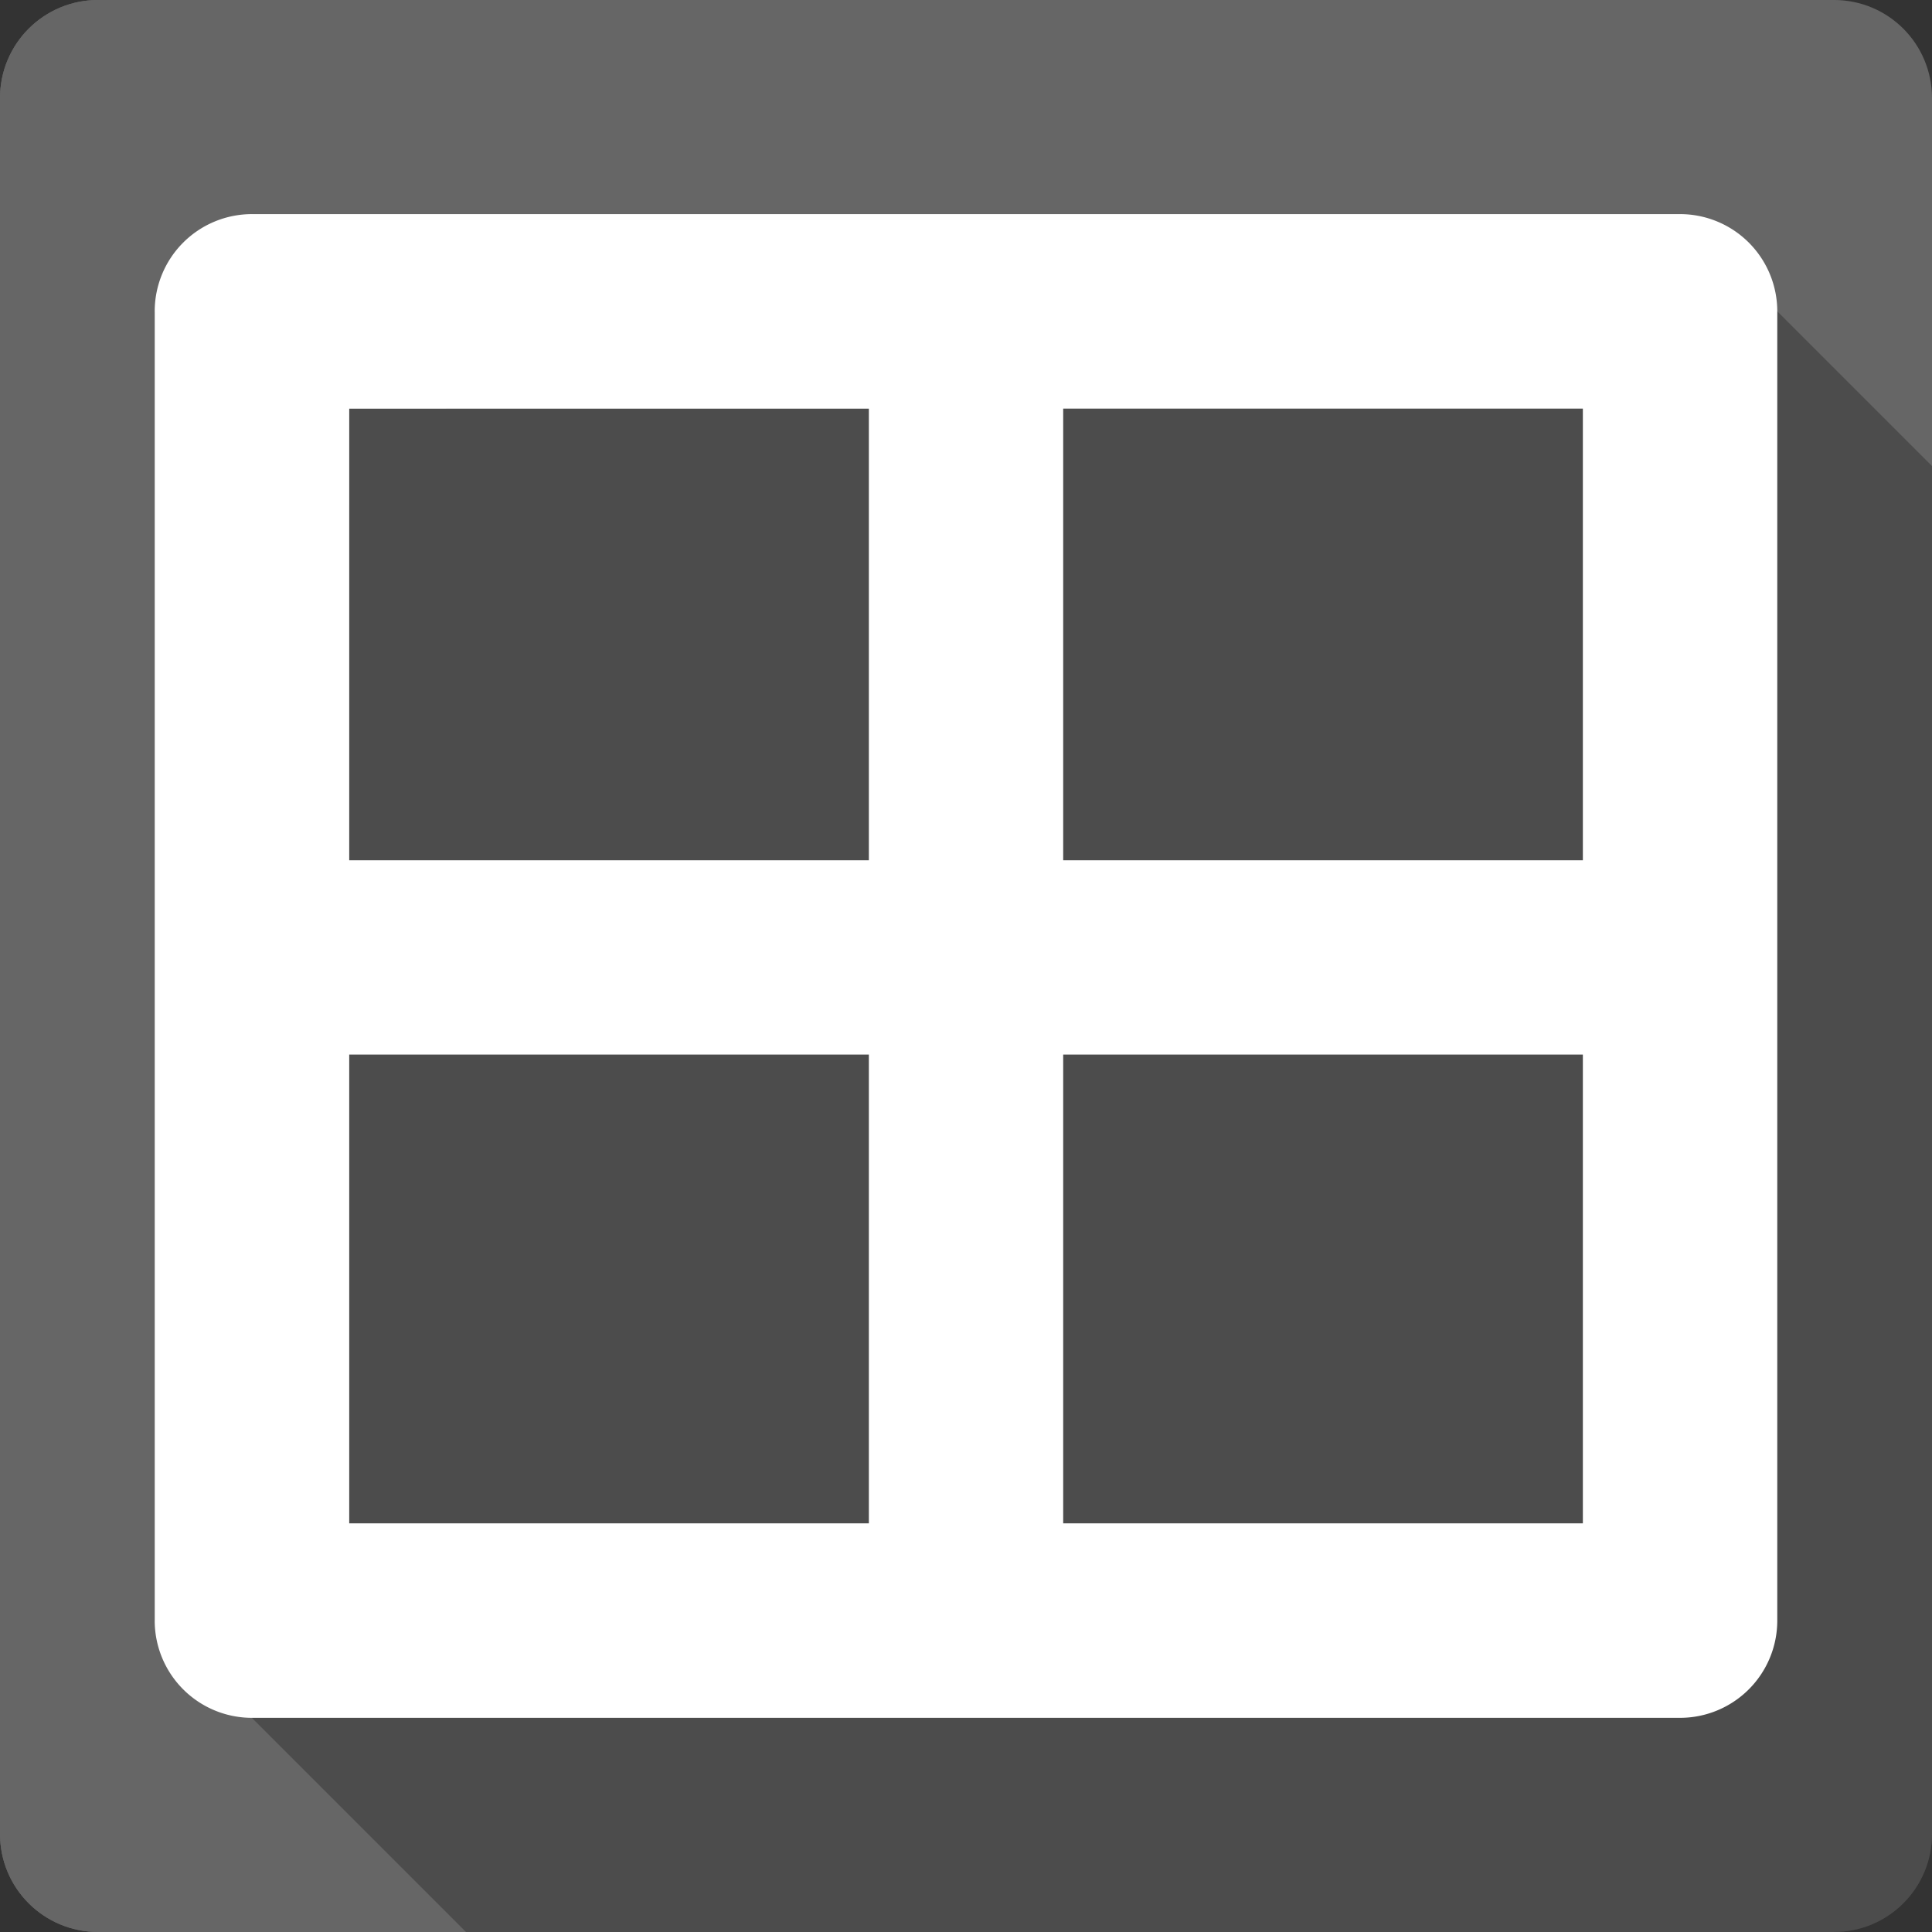 <?xml version="1.0" encoding="UTF-8" standalone="no"?>
<!-- Created with Inkscape (http://www.inkscape.org/) -->

<svg
   xmlns:dc="http://purl.org/dc/elements/1.1/"
   xmlns:cc="http://creativecommons.org/ns#"
   xmlns:rdf="http://www.w3.org/1999/02/22-rdf-syntax-ns#"
   xmlns:svg="http://www.w3.org/2000/svg"
   xmlns="http://www.w3.org/2000/svg"
   xmlns:sodipodi="http://sodipodi.sourceforge.net/DTD/sodipodi-0.dtd"
   xmlns:inkscape="http://www.inkscape.org/namespaces/inkscape"
   id="svg2"
   height="100%"
   width="100%"
   version="1.1"
   viewBox="0 0 512 512"
   inkscape:version="0.91 r13725"
   sodipodi:docname="ooo-calc.svg">
  <rect x="0" y="0" width="512" height="512" fill="#333333" stroke="none"/>
  <defs
     id="defs82" />
  <sodipodi:namedview
     pagecolor="#ffffff"
     bordercolor="#666666"
     borderopacity="1"
     objecttolerance="10"
     gridtolerance="10"
     guidetolerance="10"
     inkscape:pageopacity="0"
     inkscape:pageshadow="2"
     inkscape:window-width="640"
     inkscape:window-height="480"
     id="namedview80"
     showgrid="false"
     inkscape:zoom="0.5546875"
     inkscape:cx="36.056338"
     inkscape:cy="240.67606"
     inkscape:current-layer="svg2" />
  <g
     id="g3437"
     transform="translate(335.324,-337.127)">
    <path
       d="m -309.324,337.122 c -14.397,0 -26,11.603 -26,26 l 0,460 c 0,14.397 11.603,26 26,26 l 460,0 c 14.397,0 26,-11.603 26,-26 l 0,-460 c 0,-14.397 -11.6,-26 -26,-26 l -460,0"
       id="path19"
       style="fill:#666666"
       inkscape:connector-curvature="0" />
    <path
       d="m -309.324,337.122 c -14.397,0 -26,11.603 -26,26 l 0,460 c 0,14.397 11.603,26 26,26 l 173,0 c 15.38,-73.45 9.77,-145.6 -13.12,-231.06 -30.5,-113.84 -41.37,-191.27 -12.03,-280.94 l -147.84,0"
       id="path21"
       style="fill:#666666"
       inkscape:connector-curvature="0" />
    <g
       transform="translate(-335.324,337.122)"
       style="color:#000000"
       id="g165">
      <path
         d="m 66.75,56.75 51.53,51.53 -25.75,0 0,25.813 L 41,82.566 l 0,346.88 25.813,25.813 -0.063,0 56.75,56.75 362.5,0 c 14.397,0 26,-11.603 26,-26 l 0,-362.5 -66.75,-66.744 -378.5,0"
         id="path167"
         inkscape:connector-curvature="0"
         style="opacity:0.25" />
      <path
         d="M 66.746,56.748 A 25.767,25.767 0 0 0 41,82.548 l 0,346.9 a 25.767,25.767 0 0 0 25.746,25.8 l 378.5,0 a 25.767,25.767 0 0 0 25.75,-25.8 l 0,-346.9 a 25.767,25.767 0 0 0 -25.75,-25.8 l -378.5,0 m 25.8,51.55 137.71,0 0,119.69 -137.71,0 0,-119.7 m 189.21,0 137.72,0 0,119.7 -137.72,0 0,-119.7 m -189.21,171.19 137.71,0 0,124.23 -137.71,0 0,-124.23 m 189.21,0 137.72,0 0,124.23 -137.72,0 0,-124.23"
         id="path169"
         inkscape:connector-curvature="0"
         style="fill:#ffffff" />
    </g>
  </g>
</svg>

